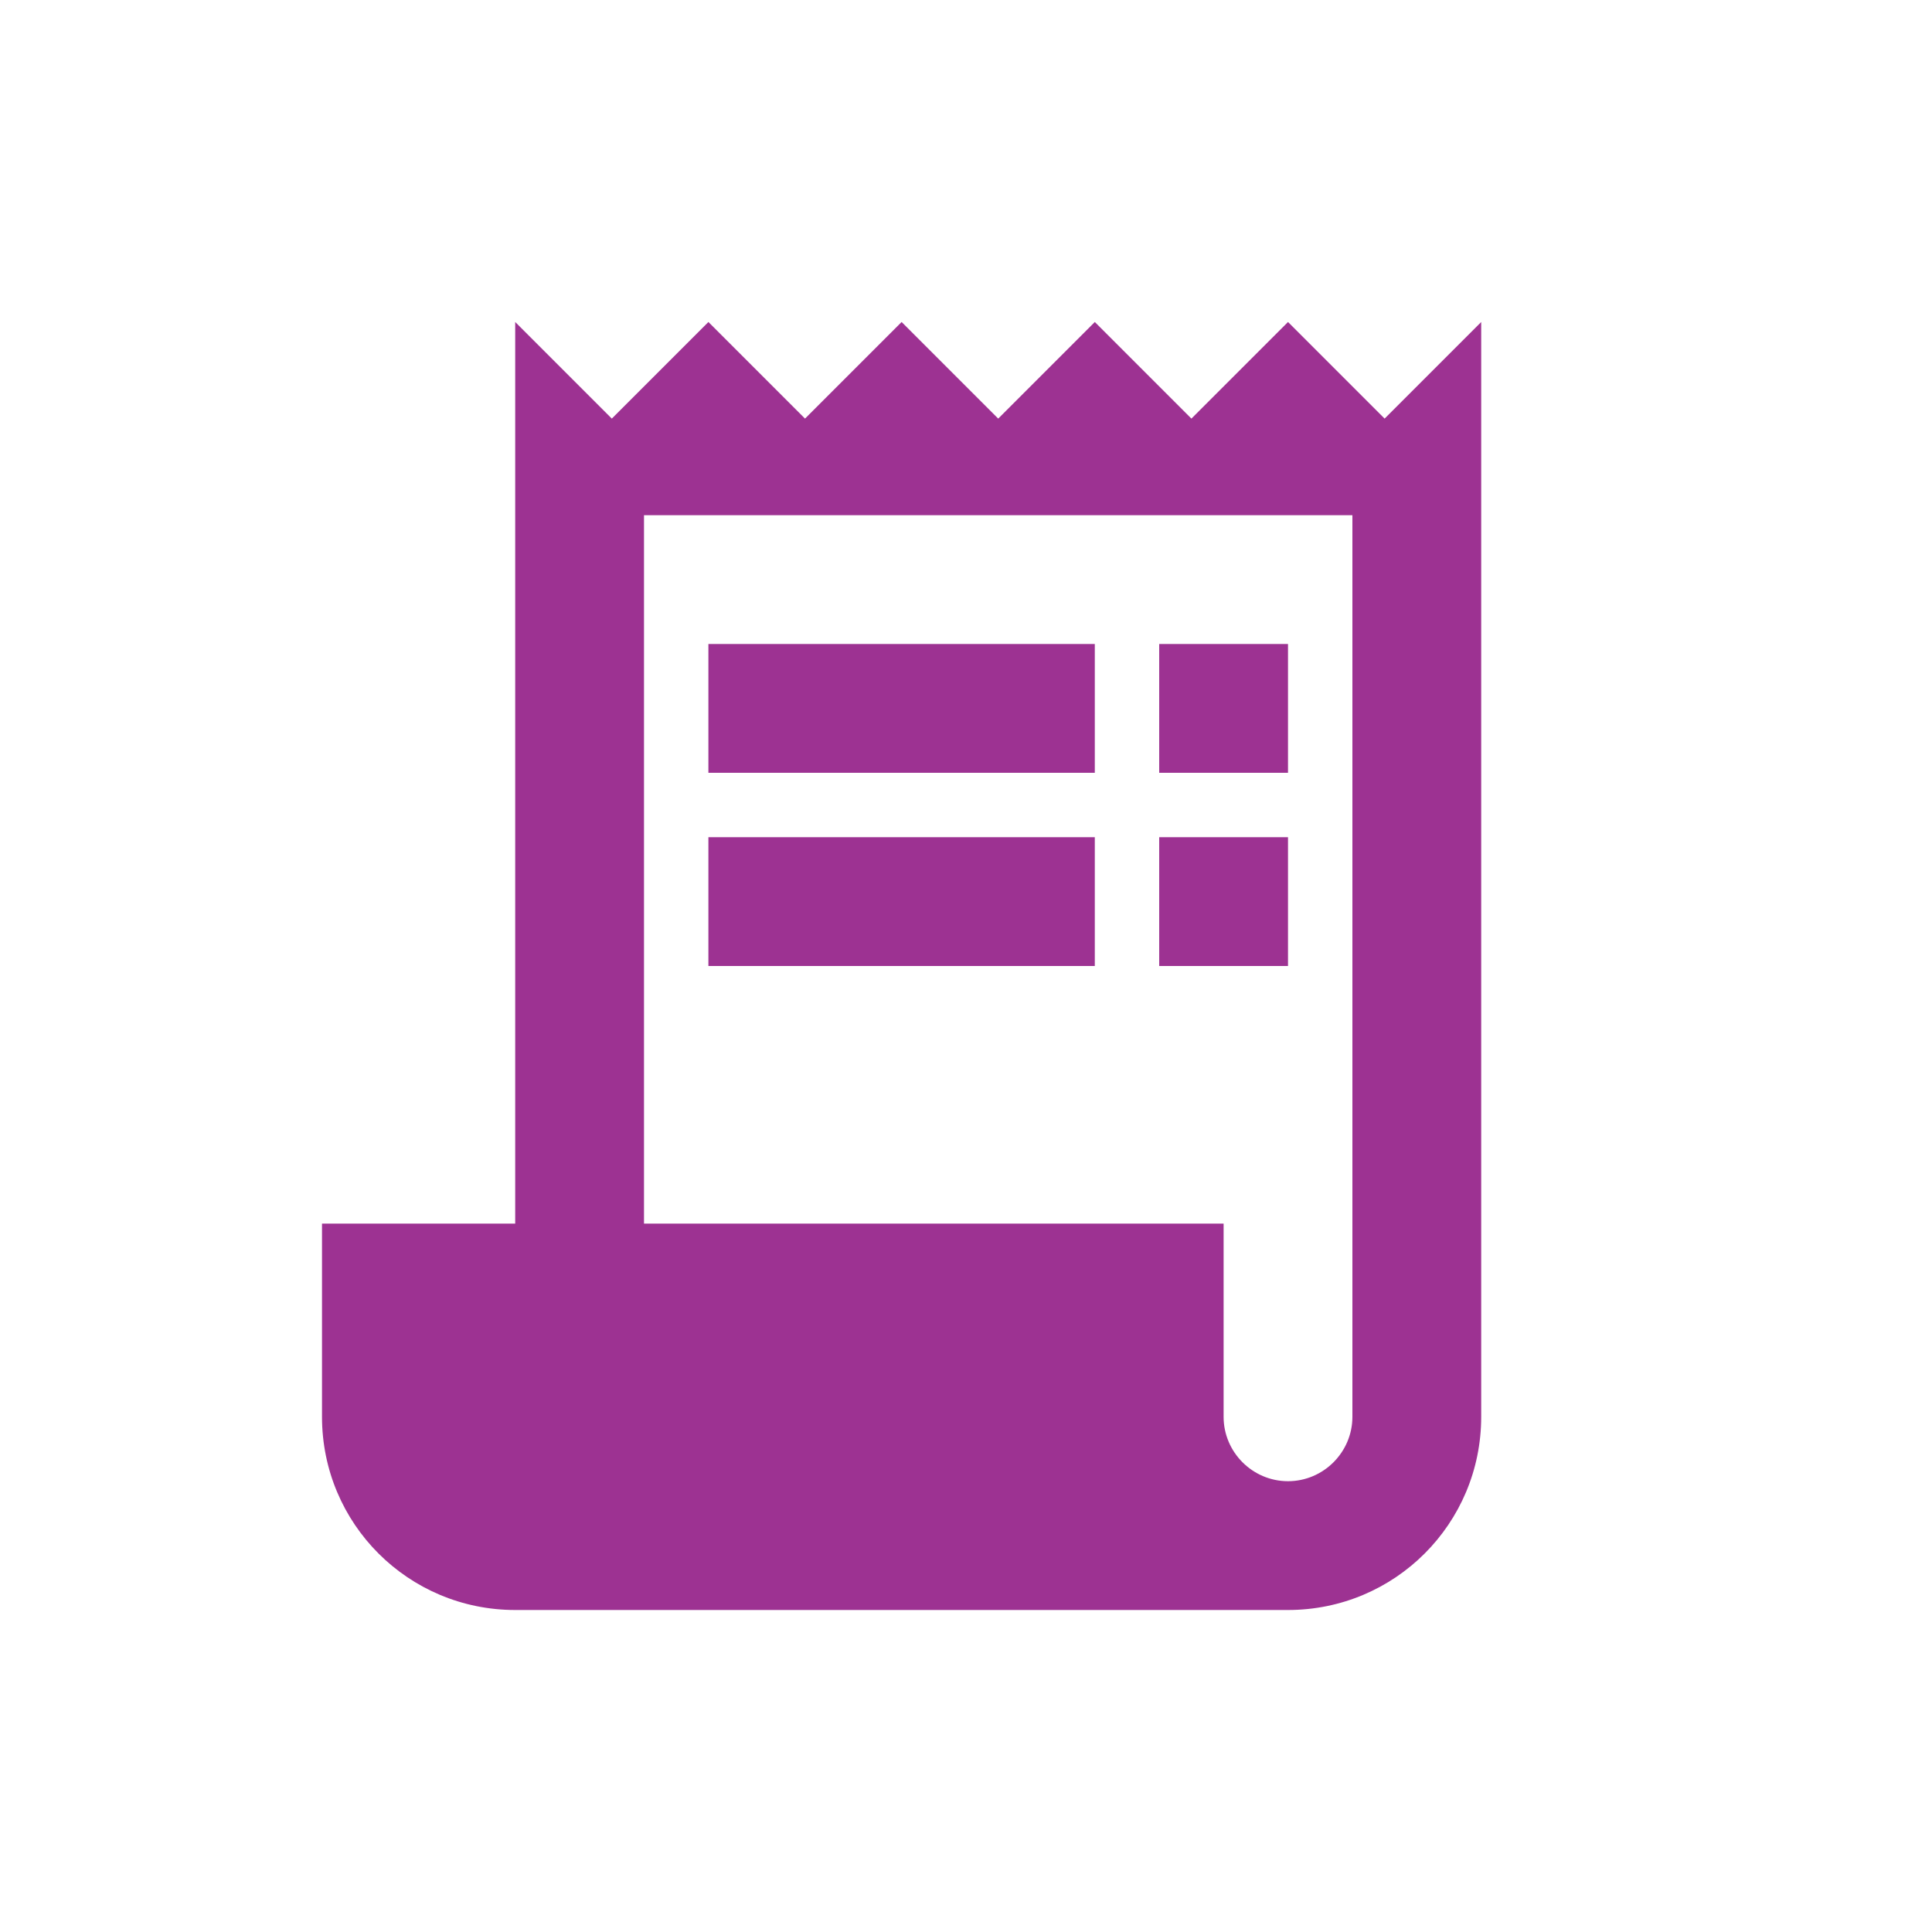 <svg xmlns="http://www.w3.org/2000/svg" width="24" height="24" viewBox="0 0 24 24">
    <g fill="none" fill-rule="evenodd">
        <path d="M0 0L24 0 24 24 0 24z"/>
        <g fill="#9D3292" fill-rule="nonzero">
            <path d="M13.2 1.2L12 0l-1.2 1.2L9.6 0 8.4 1.2 7.2 0 6 1.2 4.8 0 3.6 1.2 2.4 0v11.2H0v2.4C0 14.928 1.072 16 2.4 16H12c1.328 0 2.4-1.072 2.4-2.4V0l-1.2 1.2zm-.4 12.4c0 .44-.36.8-.8.8-.44 0-.8-.36-.8-.8v-2.4H4V2.4h8.8v11.2z" transform="translate(4 4)"/>
            <path d="M4.8 4H9.6V5.6H4.8zM10.4 4H12V5.6H10.4zM4.8 6.4H9.6V8H4.8zM10.4 6.4H12V8H10.4z" transform="translate(4 4)"/>
        </g>
    </g>
</svg>
